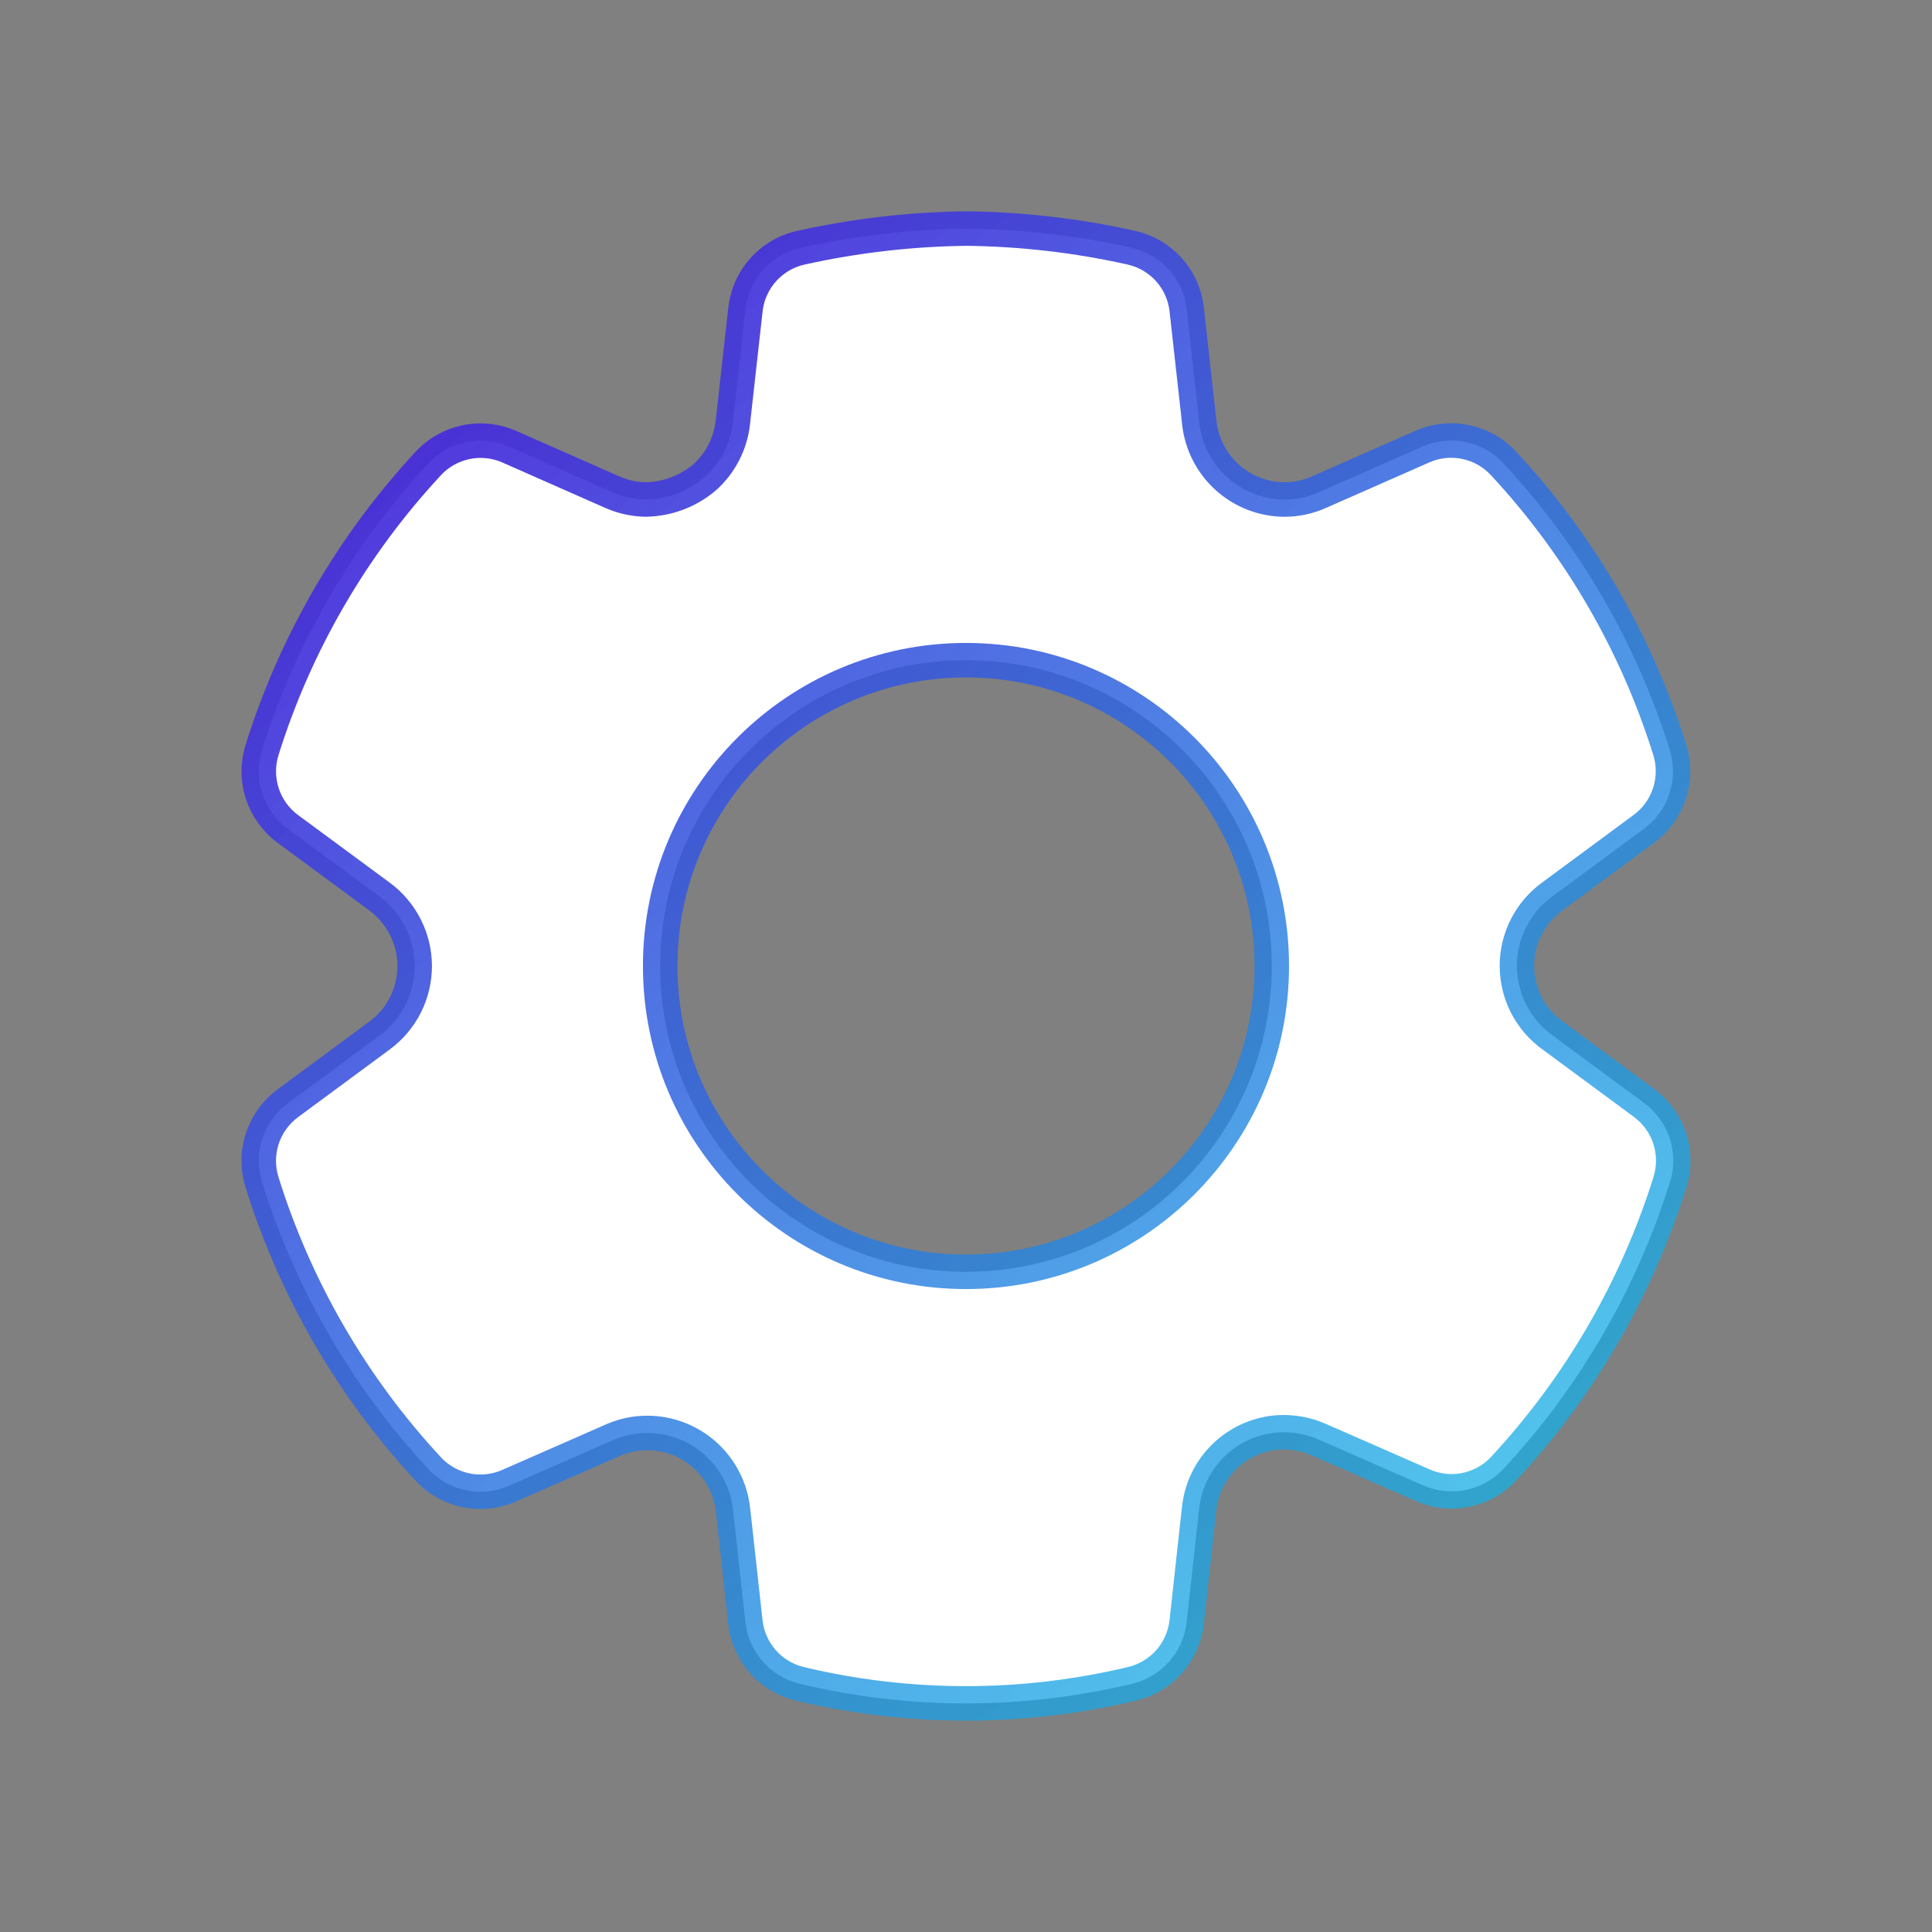 <svg width="56" height="56" viewBox="0 0 56 56" fill="none" xmlns="http://www.w3.org/2000/svg">
<rect x="0" y="0" width="56" height="56" fill="#808080" stroke="none"/>
<path fill-rule="evenodd" clip-rule="evenodd" d="M28.008 49.374C26.383 49.375 24.765 49.184 23.184 48.807C22.769 48.708 22.395 48.483 22.113 48.163C21.83 47.843 21.653 47.443 21.606 47.019L21.245 43.752C21.175 43.142 20.884 42.58 20.427 42.171C19.97 41.762 19.378 41.536 18.765 41.535H18.756C18.417 41.535 18.081 41.605 17.77 41.742L14.757 43.064C14.495 43.179 14.213 43.239 13.927 43.239C13.641 43.239 13.359 43.179 13.097 43.064C12.838 42.952 12.605 42.787 12.413 42.579C10.206 40.201 8.559 37.359 7.593 34.262C7.466 33.851 7.469 33.411 7.603 33.002C7.737 32.593 7.995 32.236 8.341 31.98L11.002 30.015C11.318 29.782 11.575 29.479 11.752 29.129C11.928 28.779 12.02 28.392 12.02 28C12.019 27.608 11.927 27.223 11.75 26.873C11.573 26.524 11.317 26.221 11.002 25.988L8.342 24.026C7.996 23.77 7.738 23.413 7.604 23.003C7.47 22.594 7.466 22.153 7.594 21.742C8.562 18.648 10.209 15.808 12.415 13.432C12.709 13.117 13.092 12.902 13.514 12.815C13.935 12.729 14.373 12.775 14.767 12.949L17.759 14.27C18.07 14.407 18.406 14.477 18.746 14.478C19.361 14.461 19.953 14.235 20.423 13.836C20.882 13.425 21.174 12.859 21.242 12.246L21.607 8.973C21.654 8.545 21.834 8.142 22.121 7.82C22.409 7.499 22.789 7.275 23.21 7.181C24.79 6.83 26.402 6.644 28.02 6.625C29.626 6.644 31.227 6.83 32.795 7.18C33.216 7.275 33.597 7.499 33.885 7.821C34.172 8.143 34.352 8.547 34.398 8.977L34.761 12.247C34.827 12.859 35.117 13.426 35.575 13.838C36.033 14.249 36.626 14.478 37.242 14.479C37.583 14.478 37.921 14.405 38.232 14.265L41.231 12.944C41.623 12.772 42.059 12.726 42.479 12.812C42.898 12.898 43.281 13.112 43.574 13.425C45.783 15.8 47.431 18.641 48.399 21.737C48.527 22.148 48.524 22.589 48.39 22.999C48.256 23.408 47.998 23.766 47.651 24.022L44.994 25.984C44.677 26.215 44.418 26.517 44.24 26.867C44.062 27.216 43.969 27.603 43.969 27.996C43.969 28.388 44.062 28.775 44.24 29.124C44.418 29.474 44.677 29.776 44.994 30.007L47.66 31.974C48.005 32.229 48.263 32.586 48.397 32.995C48.531 33.403 48.535 33.843 48.408 34.253C47.44 37.349 45.794 40.19 43.588 42.567C43.393 42.778 43.156 42.944 42.893 43.057C42.63 43.171 42.347 43.229 42.061 43.227C41.775 43.225 41.493 43.163 41.232 43.046L38.232 41.731C37.873 41.573 37.482 41.5 37.09 41.517C36.501 41.548 35.942 41.789 35.515 42.195C35.087 42.602 34.818 43.148 34.757 43.735L34.396 47.017C34.349 47.441 34.172 47.839 33.891 48.159C33.609 48.479 33.235 48.704 32.821 48.804C31.244 49.181 29.629 49.373 28.008 49.374ZM28 36.864C32.895 36.864 36.863 32.895 36.863 28C36.863 23.105 32.895 19.136 28 19.136C23.104 19.136 19.136 23.105 19.136 28C19.136 32.895 23.104 36.864 28 36.864Z" fill="white"/>
<path d="M23.184 48.807L23.068 49.293L23.068 49.293L23.184 48.807ZM28.008 49.374L28.008 49.874H28.008L28.008 49.374ZM21.606 47.019L21.109 47.074L21.109 47.074L21.606 47.019ZM21.245 43.752L21.742 43.697L21.741 43.695L21.245 43.752ZM20.427 42.171L20.76 41.798L20.76 41.798L20.427 42.171ZM18.765 41.535L18.766 41.035H18.765V41.535ZM18.756 41.535L18.756 42.035H18.756V41.535ZM17.77 41.742L17.971 42.2L17.972 42.2L17.77 41.742ZM14.757 43.064L14.556 42.607L14.556 42.607L14.757 43.064ZM13.097 43.064L13.298 42.607L13.296 42.606L13.097 43.064ZM12.413 42.579L12.78 42.24L12.78 42.239L12.413 42.579ZM7.593 34.262L7.115 34.41L7.116 34.411L7.593 34.262ZM7.603 33.002L7.128 32.846H7.128L7.603 33.002ZM8.341 31.98L8.044 31.578L8.044 31.578L8.341 31.98ZM11.002 30.015L10.706 29.612L10.705 29.612L11.002 30.015ZM11.752 29.129L11.305 28.903H11.305L11.752 29.129ZM12.02 28L12.52 28L12.52 27.999L12.02 28ZM11.002 25.988L11.299 25.586L11.299 25.586L11.002 25.988ZM8.342 24.026L8.045 24.428L8.045 24.428L8.342 24.026ZM7.604 23.003L8.079 22.848H8.079L7.604 23.003ZM7.594 21.742L7.117 21.593L7.117 21.594L7.594 21.742ZM12.415 13.432L12.049 13.092L12.049 13.092L12.415 13.432ZM13.514 12.815L13.614 13.305L13.514 12.815ZM14.767 12.949L14.565 13.407L14.565 13.407L14.767 12.949ZM17.759 14.27L17.557 14.728L17.558 14.728L17.759 14.27ZM18.746 14.478L18.745 14.978L18.759 14.977L18.746 14.478ZM20.423 13.836L20.747 14.218L20.756 14.209L20.423 13.836ZM21.242 12.246L21.739 12.301L21.739 12.301L21.242 12.246ZM21.607 8.973L22.104 9.029L22.104 9.028L21.607 8.973ZM22.121 7.82L21.748 7.487V7.487L22.121 7.82ZM23.21 7.181L23.102 6.693L23.101 6.693L23.21 7.181ZM28.02 6.625L28.025 6.125L28.014 6.125L28.02 6.625ZM32.795 7.18L32.905 6.692L32.904 6.692L32.795 7.18ZM33.885 7.821L34.258 7.488V7.488L33.885 7.821ZM34.398 8.977L33.901 9.03L33.901 9.032L34.398 8.977ZM34.761 12.247L35.259 12.194L35.258 12.192L34.761 12.247ZM35.575 13.838L35.24 14.209L35.24 14.209L35.575 13.838ZM37.242 14.479L37.241 14.979L37.243 14.979L37.242 14.479ZM38.232 14.265L38.03 13.807L38.026 13.809L38.232 14.265ZM41.231 12.944L41.03 12.486L41.029 12.486L41.231 12.944ZM42.479 12.812L42.378 13.301L42.479 12.812ZM43.574 13.425L43.94 13.084L43.939 13.083L43.574 13.425ZM48.399 21.737L48.877 21.588L48.877 21.588L48.399 21.737ZM48.39 22.999L47.915 22.843L47.914 22.843L48.39 22.999ZM47.651 24.022L47.948 24.424L47.948 24.424L47.651 24.022ZM44.994 25.984L45.288 26.389L45.291 26.386L44.994 25.984ZM44.24 26.867L44.685 27.094L44.24 26.867ZM44.24 29.124L44.685 28.897L44.24 29.124ZM44.994 30.007L45.291 29.605L45.288 29.602L44.994 30.007ZM47.66 31.974L47.957 31.572L47.956 31.571L47.66 31.974ZM48.408 34.253L48.885 34.403L48.886 34.401L48.408 34.253ZM43.588 42.567L43.221 42.227L43.221 42.228L43.588 42.567ZM42.893 43.057L42.697 42.597L42.694 42.598L42.893 43.057ZM41.232 43.046L41.437 42.59L41.433 42.588L41.232 43.046ZM38.232 41.731L38.031 42.188L38.031 42.188L38.232 41.731ZM37.09 41.517L37.069 41.017L37.064 41.017L37.09 41.517ZM35.515 42.195L35.859 42.558H35.859L35.515 42.195ZM34.757 43.735L35.254 43.789L35.255 43.786L34.757 43.735ZM34.396 47.017L34.893 47.072L34.893 47.072L34.396 47.017ZM32.821 48.804L32.937 49.29L32.938 49.29L32.821 48.804ZM23.068 49.293C24.686 49.679 26.344 49.875 28.008 49.874L28.008 48.874C26.422 48.875 24.843 48.689 23.3 48.321L23.068 49.293ZM21.738 48.493C22.088 48.891 22.553 49.17 23.068 49.293L23.301 48.321C22.986 48.245 22.702 48.075 22.487 47.832L21.738 48.493ZM21.109 47.074C21.168 47.601 21.387 48.096 21.738 48.493L22.487 47.832C22.273 47.589 22.139 47.286 22.103 46.964L21.109 47.074ZM20.748 43.807L21.109 47.074L22.103 46.964L21.742 43.697L20.748 43.807ZM20.094 42.544C20.46 42.871 20.692 43.321 20.748 43.808L21.741 43.695C21.658 42.964 21.309 42.289 20.76 41.798L20.094 42.544ZM18.764 42.035C19.255 42.036 19.728 42.217 20.094 42.544L20.76 41.798C20.212 41.308 19.502 41.036 18.766 41.035L18.764 42.035ZM18.756 42.035H18.765V41.035H18.756V42.035ZM17.972 42.2C18.219 42.091 18.486 42.035 18.756 42.035L18.757 41.035C18.348 41.035 17.943 41.12 17.568 41.285L17.972 42.2ZM14.958 43.522L17.971 42.2L17.569 41.285L14.556 42.607L14.958 43.522ZM13.927 43.739C14.282 43.739 14.633 43.665 14.958 43.522L14.556 42.607C14.358 42.694 14.144 42.739 13.927 42.739V43.739ZM12.896 43.522C13.221 43.665 13.572 43.739 13.927 43.739V42.739C13.711 42.739 13.497 42.694 13.298 42.607L12.896 43.522ZM12.046 42.919C12.285 43.177 12.575 43.383 12.898 43.523L13.296 42.606C13.101 42.521 12.925 42.396 12.78 42.24L12.046 42.919ZM7.116 34.411C8.104 37.58 9.788 40.487 12.047 42.919L12.78 42.239C10.623 39.916 9.014 37.139 8.07 34.113L7.116 34.411ZM7.128 32.846C6.962 33.353 6.957 33.9 7.115 34.41L8.071 34.114C7.974 33.802 7.977 33.468 8.078 33.157L7.128 32.846ZM8.044 31.578C7.615 31.895 7.295 32.339 7.128 32.846L8.078 33.157C8.18 32.847 8.376 32.576 8.638 32.382L8.044 31.578ZM10.705 29.612L8.044 31.578L8.638 32.382L11.3 30.417L10.705 29.612ZM11.305 28.903C11.164 29.183 10.959 29.426 10.706 29.612L11.299 30.417C11.678 30.138 11.986 29.774 12.198 29.354L11.305 28.903ZM11.52 28C11.52 28.314 11.447 28.623 11.305 28.903L12.198 29.354C12.41 28.934 12.52 28.47 12.52 28L11.52 28ZM11.304 27.099C11.445 27.379 11.519 27.688 11.52 28.001L12.52 27.999C12.519 27.529 12.408 27.067 12.196 26.648L11.304 27.099ZM10.705 26.391C10.957 26.577 11.162 26.819 11.304 27.099L12.196 26.648C11.984 26.229 11.677 25.865 11.299 25.586L10.705 26.391ZM8.045 24.428L10.706 26.391L11.299 25.586L8.639 23.624L8.045 24.428ZM7.129 23.159C7.295 23.667 7.615 24.111 8.045 24.428L8.639 23.624C8.376 23.43 8.181 23.159 8.079 22.848L7.129 23.159ZM7.117 21.594C6.958 22.104 6.962 22.651 7.129 23.159L8.079 22.848C7.977 22.537 7.975 22.203 8.072 21.89L7.117 21.594ZM12.049 13.092C9.792 15.523 8.107 18.427 7.117 21.593L8.071 21.891C9.017 18.868 10.626 16.094 12.782 13.773L12.049 13.092ZM13.413 12.325C12.89 12.433 12.413 12.701 12.049 13.092L12.781 13.773C13.004 13.534 13.295 13.371 13.614 13.305L13.413 12.325ZM14.969 12.492C14.48 12.276 13.936 12.218 13.413 12.325L13.614 13.305C13.934 13.239 14.266 13.275 14.565 13.407L14.969 12.492ZM17.961 13.813L14.969 12.492L14.565 13.407L17.557 14.728L17.961 13.813ZM18.746 13.978C18.476 13.977 18.208 13.921 17.96 13.812L17.558 14.728C17.933 14.892 18.337 14.977 18.745 14.978L18.746 13.978ZM20.099 13.455C19.716 13.78 19.234 13.964 18.733 13.978L18.759 14.977C19.489 14.958 20.19 14.69 20.746 14.217L20.099 13.455ZM20.745 12.191C20.691 12.681 20.457 13.135 20.089 13.464L20.756 14.209C21.307 13.716 21.657 13.037 21.739 12.301L20.745 12.191ZM21.11 8.918L20.745 12.191L21.739 12.301L22.104 9.029L21.11 8.918ZM21.748 7.487C21.392 7.886 21.168 8.387 21.11 8.919L22.104 9.028C22.14 8.703 22.276 8.397 22.494 8.154L21.748 7.487ZM23.101 6.693C22.578 6.81 22.105 7.088 21.748 7.487L22.494 8.154C22.712 7.91 23 7.74 23.32 7.669L23.101 6.693ZM28.014 6.125C26.361 6.144 24.715 6.335 23.102 6.693L23.319 7.669C24.864 7.326 26.442 7.143 28.025 7.125L28.014 6.125ZM32.904 6.692C31.302 6.334 29.667 6.144 28.025 6.125L28.014 7.125C29.586 7.144 31.152 7.325 32.686 7.668L32.904 6.692ZM34.258 7.488C33.901 7.088 33.428 6.81 32.905 6.692L32.685 7.668C33.005 7.74 33.294 7.91 33.512 8.154L34.258 7.488ZM34.895 8.923C34.837 8.39 34.615 7.888 34.258 7.488L33.512 8.154C33.73 8.398 33.866 8.705 33.901 9.03L34.895 8.923ZM35.258 12.192L34.895 8.921L33.901 9.032L34.265 12.302L35.258 12.192ZM35.909 13.466C35.543 13.136 35.311 12.683 35.259 12.194L34.264 12.3C34.343 13.035 34.691 13.715 35.24 14.209L35.909 13.466ZM37.243 13.979C36.75 13.978 36.275 13.795 35.909 13.466L35.24 14.209C35.79 14.704 36.502 14.978 37.241 14.979L37.243 13.979ZM38.026 13.809C37.779 13.92 37.512 13.978 37.241 13.979L37.243 14.979C37.655 14.978 38.062 14.89 38.437 14.721L38.026 13.809ZM41.029 12.486L38.03 13.807L38.433 14.723L41.432 13.402L41.029 12.486ZM42.579 12.322C42.058 12.215 41.517 12.272 41.03 12.486L41.432 13.402C41.729 13.271 42.06 13.236 42.378 13.301L42.579 12.322ZM43.939 13.083C43.575 12.695 43.1 12.429 42.579 12.322L42.378 13.301C42.697 13.367 42.987 13.529 43.209 13.767L43.939 13.083ZM48.877 21.588C47.886 18.42 46.2 15.515 43.94 13.084L43.208 13.765C45.366 16.086 46.977 18.861 47.922 21.886L48.877 21.588ZM48.865 23.154C49.031 22.646 49.035 22.099 48.877 21.588L47.922 21.885C48.019 22.198 48.016 22.532 47.915 22.843L48.865 23.154ZM47.948 24.424C48.378 24.106 48.699 23.662 48.865 23.154L47.914 22.843C47.813 23.154 47.617 23.425 47.354 23.62L47.948 24.424ZM45.291 26.386L47.948 24.424L47.354 23.62L44.697 25.582L45.291 26.386ZM44.685 27.094C44.828 26.815 45.034 26.573 45.288 26.389L44.7 25.58C44.319 25.857 44.009 26.22 43.794 26.64L44.685 27.094ZM44.469 27.996C44.469 27.682 44.543 27.373 44.685 27.094L43.794 26.64C43.581 27.06 43.469 27.524 43.469 27.996H44.469ZM44.685 28.897C44.543 28.618 44.469 28.309 44.469 27.996H43.469C43.469 28.467 43.581 28.932 43.794 29.352L44.685 28.897ZM45.288 29.602C45.034 29.418 44.828 29.177 44.685 28.897L43.794 29.352C44.009 29.771 44.319 30.135 44.7 30.412L45.288 29.602ZM47.956 31.571L45.291 29.605L44.697 30.409L47.363 32.376L47.956 31.571ZM48.872 32.839C48.705 32.332 48.386 31.889 47.957 31.572L47.362 32.376C47.624 32.57 47.82 32.84 47.921 33.15L48.872 32.839ZM48.886 34.401C49.043 33.891 49.038 33.345 48.872 32.839L47.921 33.15C48.023 33.46 48.026 33.794 47.93 34.106L48.886 34.401ZM43.954 42.907C46.211 40.475 47.895 37.569 48.885 34.403L47.931 34.104C46.985 37.129 45.376 39.904 43.221 42.227L43.954 42.907ZM43.089 43.517C43.417 43.377 43.712 43.169 43.955 42.907L43.221 42.228C43.074 42.386 42.895 42.512 42.697 42.597L43.089 43.517ZM42.058 43.727C42.414 43.729 42.766 43.657 43.092 43.516L42.694 42.598C42.495 42.684 42.281 42.728 42.065 42.727L42.058 43.727ZM41.027 43.502C41.351 43.648 41.703 43.725 42.058 43.727L42.065 42.727C41.848 42.725 41.634 42.679 41.437 42.59L41.027 43.502ZM38.031 42.188L41.031 43.504L41.433 42.588L38.433 41.273L38.031 42.188ZM37.112 42.016C37.427 42.003 37.742 42.062 38.031 42.188L38.433 41.273C38.004 41.084 37.537 40.997 37.069 41.017L37.112 42.016ZM35.859 42.558C36.2 42.233 36.647 42.041 37.117 42.016L37.064 41.017C36.356 41.055 35.684 41.344 35.17 41.833L35.859 42.558ZM35.255 43.786C35.303 43.318 35.518 42.882 35.859 42.558L35.17 41.833C34.656 42.321 34.333 42.977 34.26 43.683L35.255 43.786ZM34.893 47.072L35.254 43.789L34.26 43.68L33.899 46.962L34.893 47.072ZM34.266 48.49C34.615 48.093 34.835 47.598 34.893 47.072L33.899 46.962C33.863 47.283 33.729 47.586 33.516 47.828L34.266 48.49ZM32.938 49.29C33.452 49.166 33.916 48.887 34.266 48.49L33.516 47.828C33.302 48.071 33.018 48.242 32.704 48.318L32.938 49.29ZM28.008 49.874C29.669 49.873 31.323 49.677 32.937 49.29L32.704 48.318C31.166 48.686 29.589 48.873 28.007 48.874L28.008 49.874ZM36.363 28C36.363 32.619 32.619 36.364 28 36.364V37.364C33.171 37.364 37.363 33.172 37.363 28H36.363ZM28 19.636C32.619 19.636 36.363 23.381 36.363 28H37.363C37.363 22.828 33.171 18.636 28 18.636V19.636ZM19.636 28C19.636 23.381 23.38 19.636 28 19.636V18.636C22.828 18.636 18.636 22.828 18.636 28H19.636ZM28 36.364C23.38 36.364 19.636 32.619 19.636 28H18.636C18.636 33.172 22.828 37.364 28 37.364V36.364Z" fill="url(#paint0_linear_5114_8634)"/>
<defs>
<linearGradient id="paint0_linear_5114_8634" x1="13.82" y1="-7.412" x2="64.831" y2="52.198" gradientUnits="userSpaceOnUse">
<stop stop-color="#5600D7"/>
<stop offset="1" stop-color="#00EFEA" stop-opacity="0.66"/>
</linearGradient>
</defs>
</svg>
